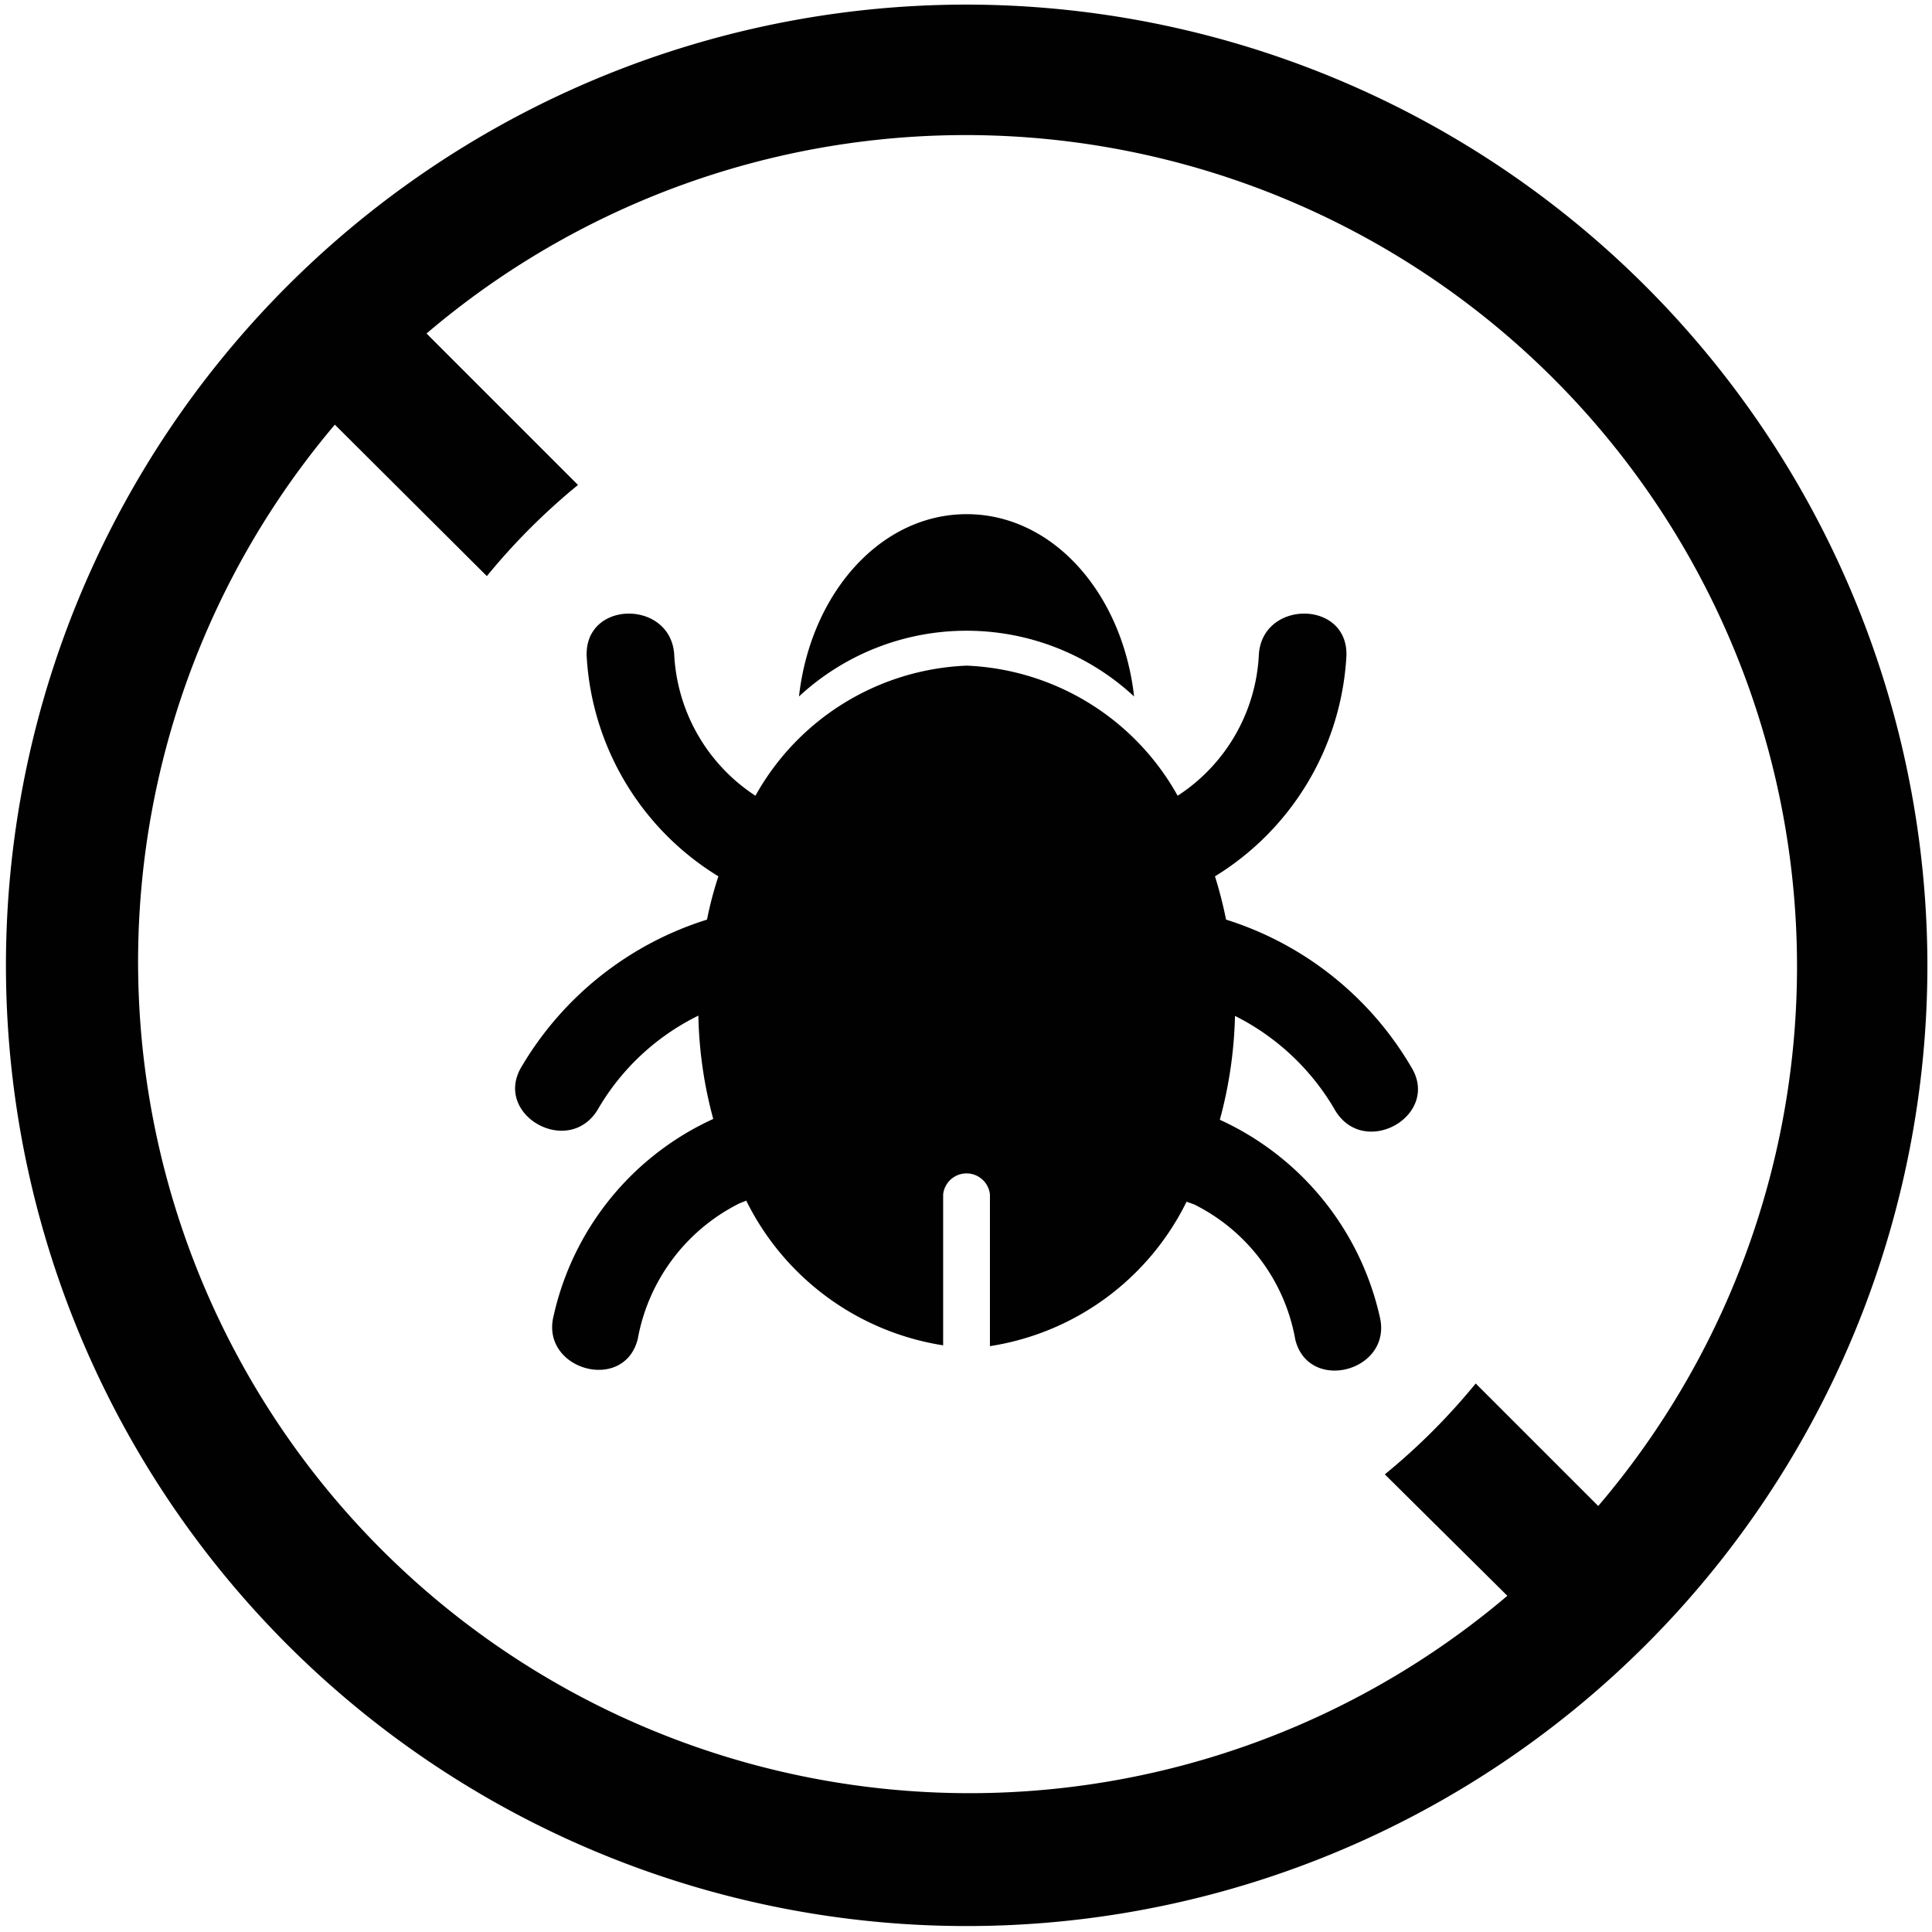 <svg id="Calque_1" data-name="Calque 1" xmlns="http://www.w3.org/2000/svg" viewBox="0 0 71.43 71.42"><defs><style>.cls-1{fill:#010101;}</style></defs><path class="cls-1" d="M35.74.17A35.52,35.52,0,1,0,71.26,35.69,35.56,35.56,0,0,0,35.74.17ZM59.09,55.68l-4.53-4.53a23.71,23.71,0,0,1-3.36,3.36L55.73,59A30.74,30.74,0,0,1,12.38,15.7L18,21.3a23.85,23.85,0,0,1,3.37-3.37l-5.6-5.6A30.74,30.74,0,0,1,59.09,55.68Z"/><path class="cls-1" d="M49.38,41.08c1.1,1.76,3.9.14,2.79-1.64A12.15,12.15,0,0,0,45.33,34a15.59,15.59,0,0,0-.41-1.6,10.22,10.22,0,0,0,4.86-8.15c.07-2.09-3.16-2.08-3.24,0a6.6,6.6,0,0,1-3,5.17,9.37,9.37,0,0,0-7.8-4.81,9.37,9.37,0,0,0-7.81,4.81,6.63,6.63,0,0,1-3-5.17c-.08-2.08-3.31-2.09-3.24,0a10.21,10.21,0,0,0,4.87,8.15,13.39,13.39,0,0,0-.42,1.6,12.18,12.18,0,0,0-6.84,5.41c-1.11,1.78,1.69,3.4,2.79,1.63a8.76,8.76,0,0,1,3.73-3.49,15.72,15.72,0,0,0,.55,3.82,10.52,10.52,0,0,0-5.9,7.27c-.51,2,2.61,2.88,3.11.86a7,7,0,0,1,3.74-5l.27-.11a9.81,9.81,0,0,0,7.28,5.35V44.16a.87.87,0,0,1,1.73,0v5.61a9.77,9.77,0,0,0,7.27-5.34l.28.1a6.93,6.93,0,0,1,3.74,5c.5,2,3.62,1.16,3.12-.86A10.56,10.56,0,0,0,45.1,41.4a16,16,0,0,0,.56-3.84A8.87,8.87,0,0,1,49.38,41.08Z"/><path class="cls-1" d="M41.93,25.75c-.43-3.81-3-6.74-6.19-6.74s-5.77,2.93-6.2,6.74a9.11,9.11,0,0,1,12.39,0Z"/></svg>